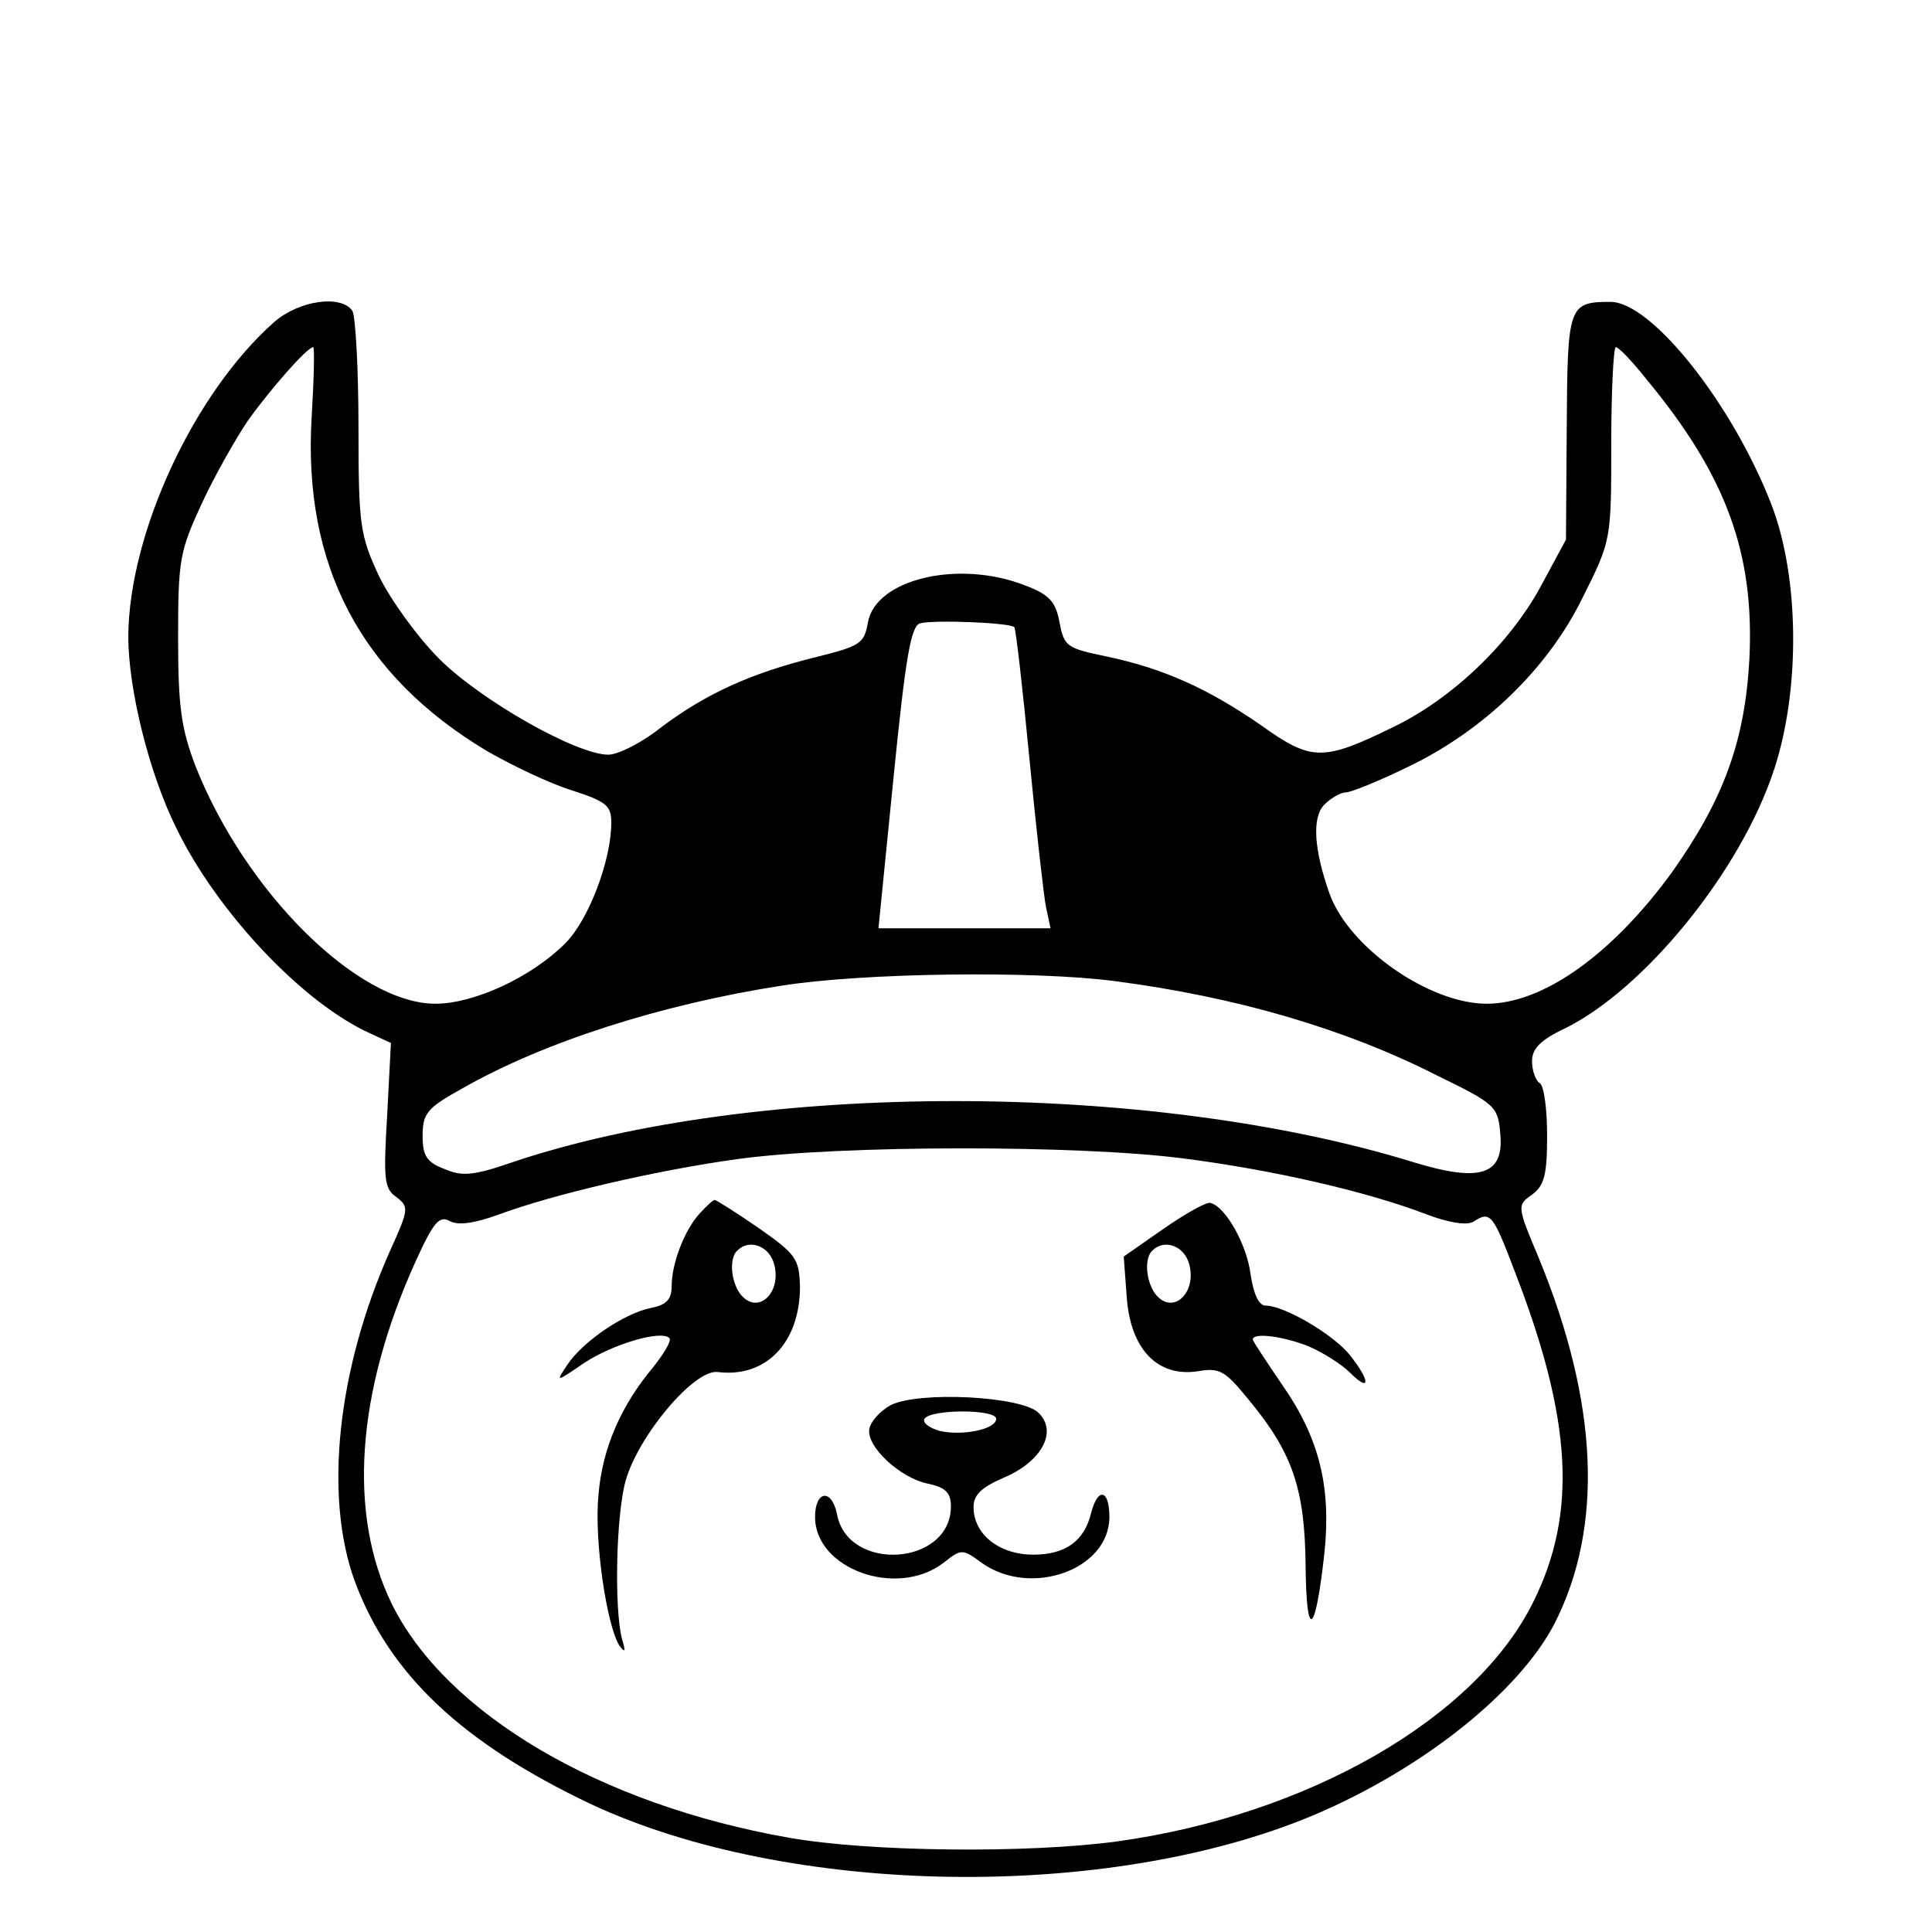 <?xml version="1.0" standalone="no"?>
<!DOCTYPE svg PUBLIC "-//W3C//DTD SVG 20010904//EN"
 "http://www.w3.org/TR/2001/REC-SVG-20010904/DTD/svg10.dtd">
<svg version="1.0" xmlns="http://www.w3.org/2000/svg"
 width="256pt" height="256pt" viewBox="0 0 256 256"
 preserveAspectRatio="xMidYMid meet">

<g transform="translate(0,256) scale(0.1,-0.1)"
fill="#000000" stroke="none">
<path d="M363 2133 c-106 -94 -192 -279 -193 -416 0 -71 28 -183 64 -255 54
-111 168 -232 258 -272 l26 -12 -5 -96 c-5 -84 -4 -97 12 -108 17 -13 17 -16
-8 -71 -70 -157 -88 -325 -47 -438 46 -124 143 -215 314 -296 262 -122 684
-129 957 -14 144 61 272 163 319 254 65 128 58 292 -21 484 -29 69 -29 70 -9
84 16 12 20 25 20 78 0 35 -4 67 -10 70 -5 3 -10 16 -10 29 0 16 11 28 43 43
106 52 234 209 278 344 35 107 33 256 -4 351 -52 134 -159 268 -213 268 -56 0
-57 -5 -58 -167 l-1 -148 -34 -63 c-41 -75 -116 -147 -194 -185 -94 -46 -109
-46 -176 2 -71 49 -129 75 -204 91 -53 11 -57 13 -63 45 -5 27 -13 37 -45 49
-88 35 -199 9 -209 -49 -5 -28 -10 -31 -70 -46 -85 -21 -144 -48 -203 -92 -26
-21 -58 -37 -71 -37 -42 0 -169 72 -224 127 -29 29 -65 79 -80 110 -25 54 -27
67 -27 198 0 77 -4 146 -8 153 -15 22 -71 14 -104 -15z m50 -125 c-12 -197 65
-343 232 -443 33 -19 83 -43 112 -52 46 -15 53 -20 53 -43 0 -50 -30 -129 -61
-160 -45 -45 -121 -80 -172 -80 -103 0 -252 148 -318 315 -19 50 -23 79 -23
170 0 103 2 114 31 177 17 37 45 86 61 110 30 42 79 98 87 98 2 0 1 -42 -2
-92z m1769 49 c106 -128 143 -231 136 -371 -6 -108 -34 -185 -102 -281 -79
-109 -171 -175 -246 -175 -76 0 -182 74 -208 145 -21 59 -24 102 -7 119 9 9
22 16 28 16 7 0 44 15 83 34 100 48 185 130 231 224 38 76 38 76 38 204 0 70
3 128 6 128 4 0 22 -19 41 -43z m-838 -328 c2 -2 11 -80 20 -174 9 -93 19
-182 22 -197 l6 -28 -114 0 -114 0 20 200 c16 160 23 200 35 204 18 5 119 1
125 -5z m133 -469 c161 -21 305 -63 427 -125 78 -38 81 -41 84 -78 5 -54 -27
-64 -115 -37 -350 108 -873 108 -1194 0 -52 -18 -67 -19 -90 -9 -24 9 -29 18
-29 44 0 30 6 37 53 63 107 61 262 111 423 136 108 17 334 20 441 6z m91 -235
c118 -15 244 -44 322 -74 29 -11 53 -15 62 -10 23 15 26 11 56 -68 75 -194 82
-318 24 -435 -76 -155 -299 -283 -552 -318 -118 -16 -328 -14 -435 5 -250 44
-454 164 -526 310 -58 119 -47 279 31 452 24 53 32 63 46 55 11 -6 32 -3 63 8
72 27 209 59 317 74 137 19 454 19 592 1z"/>
<path d="M927 952 c-20 -22 -37 -66 -37 -96 0 -18 -7 -25 -27 -29 -36 -7 -91
-45 -111 -75 -16 -24 -16 -24 22 2 38 25 102 44 113 33 3 -4 -7 -20 -21 -38
-43 -51 -68 -108 -73 -170 -6 -59 11 -174 28 -200 8 -10 8 -7 3 10 -10 39 -8
162 5 209 17 60 91 148 122 144 64 -8 109 39 109 113 -1 37 -5 43 -55 78 -29
20 -56 37 -58 37 -2 0 -11 -8 -20 -18z m99 -68 c9 -35 -18 -63 -40 -44 -16 13
-22 51 -9 63 16 16 43 6 49 -19z"/>
<path d="M1542 932 l-53 -37 4 -54 c5 -69 41 -106 94 -98 29 5 36 1 67 -37 59
-71 75 -119 76 -221 1 -101 13 -92 25 18 9 87 -7 152 -56 222 -21 31 -39 58
-39 60 0 10 42 4 74 -9 19 -8 44 -24 55 -35 27 -27 27 -11 0 23 -21 27 -87 66
-112 66 -9 0 -16 15 -20 42 -5 39 -33 89 -53 94 -5 2 -33 -14 -62 -34z m34
-48 c9 -35 -18 -63 -40 -44 -16 13 -22 51 -9 63 16 16 43 6 49 -19z"/>
<path d="M1180 698 c-14 -8 -26 -21 -28 -31 -5 -23 41 -66 78 -73 23 -5 30
-12 30 -30 0 -79 -137 -88 -151 -10 -7 34 -29 31 -29 -4 0 -69 108 -108 170
-61 24 19 25 19 51 0 65 -46 169 -9 169 61 0 36 -15 40 -24 6 -9 -38 -34 -56
-77 -56 -45 0 -79 27 -79 63 0 16 10 26 40 39 50 21 72 61 46 86 -22 22 -159
29 -196 10z m140 -18 c0 -14 -45 -23 -75 -16 -14 4 -23 11 -20 16 8 13 95 13
95 0z"/>
</g>
</svg>
